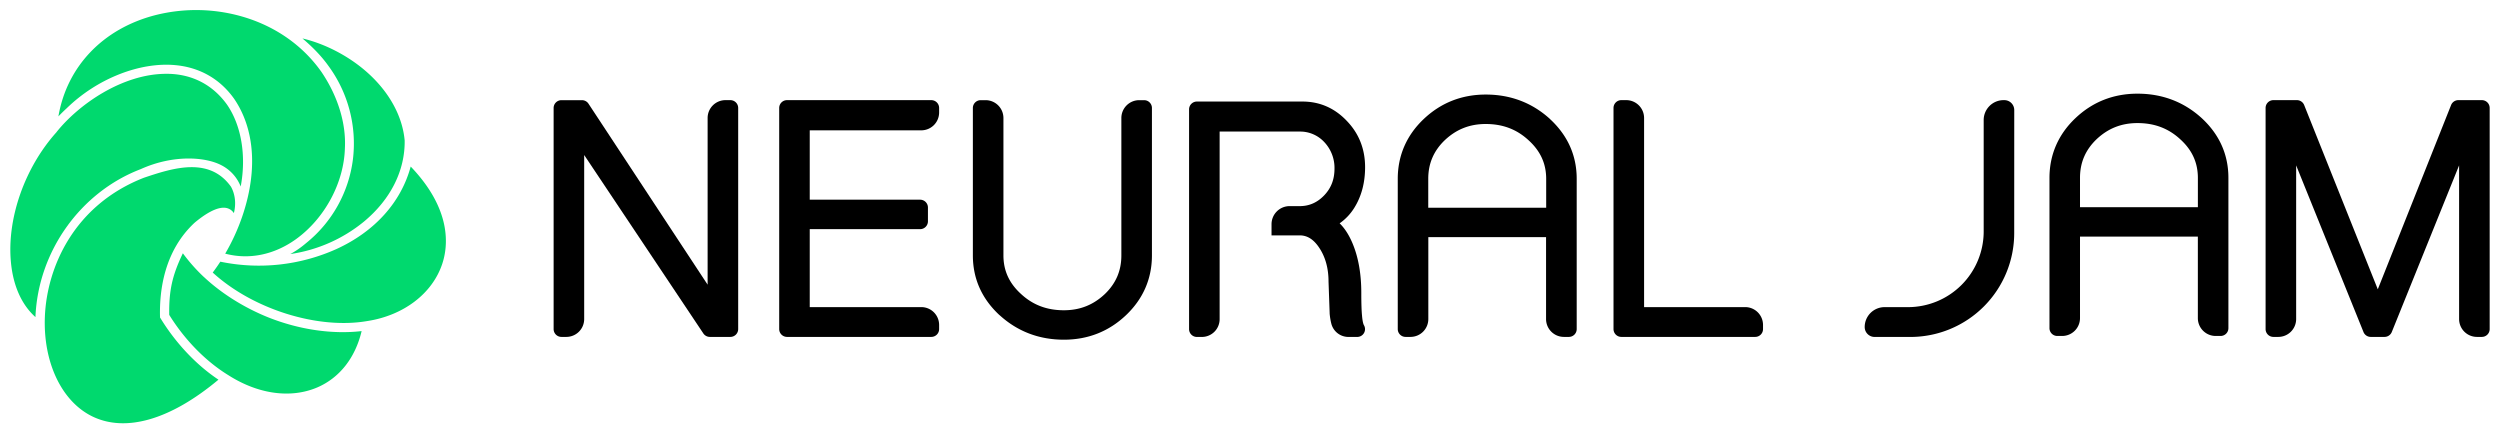 <svg id="Ebene_1" data-name="Ebene 1" xmlns="http://www.w3.org/2000/svg" viewBox="0 0 2410.97 417.88"><defs><style>.cls-1{fill:#00d96e;}</style></defs><path d="M2393.45,96.57H2370.8a7.55,7.55,0,0,0-7,4.76L2293.11,279l-71-177.68a7.54,7.54,0,0,0-7-4.75h-22.66a7.54,7.54,0,0,0-7.54,7.55V317.36a7.54,7.54,0,0,0,7.54,7.55h4.74a17.22,17.22,0,0,0,17.19-17.2V159.49l64.93,160.7a7.55,7.55,0,0,0,7,4.72h13.3a7.56,7.56,0,0,0,7-4.72l64.92-160.7V307.71a17.22,17.22,0,0,0,17.2,17.2h4.73a7.55,7.55,0,0,0,7.55-7.55V104.12A7.55,7.55,0,0,0,2393.45,96.57Z"/><path d="M541.45,324.91h4.74a17.22,17.22,0,0,0,17.19-17.2V149.5L678.29,321.55a7.55,7.55,0,0,0,6.28,3.36h19.78a7.54,7.54,0,0,0,7.54-7.55V104.12a7.54,7.54,0,0,0-7.54-7.55h-4.74a17.22,17.22,0,0,0-17.19,17.2V274.54L567.53,100a7.55,7.55,0,0,0-6.3-3.4H541.45a7.54,7.54,0,0,0-7.54,7.55V317.36A7.54,7.54,0,0,0,541.45,324.91Z"/><path d="M759,324.91H898.13a7.55,7.55,0,0,0,7.55-7.55v-4a17.21,17.21,0,0,0-17.2-17.19H780.9V221H887.34a7.55,7.55,0,0,0,7.55-7.54V200.13a7.55,7.55,0,0,0-7.55-7.55H780.9V125.69H888.48a17.22,17.22,0,0,0,17.2-17.2v-4.37a7.55,7.55,0,0,0-7.55-7.55H759a7.55,7.55,0,0,0-7.55,7.55V317.36A7.55,7.55,0,0,0,759,324.91Z"/><path d="M964.15,304.07c17.18,15.62,38,23.53,61.89,23.53,23.24,0,43.38-8,59.87-23.65s25-35.18,25-57.61V104.15a7.55,7.55,0,0,0-7.54-7.55h-4.74a17.22,17.22,0,0,0-17.2,17.2V246.34c0,14.77-5.24,27-16,37.3-11.12,10.47-24,15.57-39.42,15.57-16.4,0-29.9-5.11-41.31-15.67-11.41-10.34-17-22.51-17-37.2V113.8a17.22,17.22,0,0,0-17.19-17.2h-4.74a7.55,7.55,0,0,0-7.55,7.55V246.34c0,22.48,8.68,41.88,25.81,57.69Z"/><path d="M1700.24,317.36v-4a17.21,17.21,0,0,0-17.19-17.19h-97.51V113.77a17.22,17.22,0,0,0-17.2-17.2h-4.74a7.55,7.55,0,0,0-7.55,7.55V317.36a7.55,7.55,0,0,0,7.55,7.55h129.1A7.54,7.54,0,0,0,1700.24,317.36Z"/><path d="M1513,324.91a7.55,7.55,0,0,0,7.55-7.55V172.44c0-22.48-8.68-41.88-25.81-57.68l0-.05c-17.18-15.62-38-23.53-61.89-23.53-23.24,0-43.38,8-59.87,23.65s-25,35.18-25,57.61V317.36a7.55,7.55,0,0,0,7.54,7.55h4.74a17.22,17.22,0,0,0,17.2-17.2v-79H1491v79a17.22,17.22,0,0,0,17.19,17.2ZM1377.39,200.35V172.44c0-14.77,5.24-27,16-37.3,11.12-10.47,24-15.56,39.42-15.56,16.4,0,29.9,5.1,41.31,15.66,11.41,10.34,17,22.51,17,37.2v27.91Z"/><path d="M1306,200.53c7-11.16,10.48-24.39,10.48-39.33,0-17.41-5.9-32.38-17.5-44.45-11.75-12.48-26.19-18.82-42.91-18.82H1154.28a7.53,7.53,0,0,0-7.55,7.51v212a7.53,7.53,0,0,0,7.55,7.51H1159a17.15,17.15,0,0,0,17.2-17.1V257.88h0V164.4h0V126.88h77.32A31.65,31.65,0,0,1,1277.09,137a36.24,36.24,0,0,1,9.88,25.67c0,10.26-3.21,18.63-9.8,25.59s-14.46,10.52-23.64,10.52h-9.79a17.43,17.43,0,0,0-17.49,17.38V227h27.28c7.2,0,13.26,3.82,18.55,11.7,6.06,8.94,9.14,19.92,9.14,32.89l1.08,30.38c0,.15,0,.29,0,.44a61,61,0,0,0,1.71,10.11,17,17,0,0,0,16.55,12.42h8.31a7.51,7.51,0,0,0,6.47-11.38c-.21-.34-1.28-2.4-1.83-9.35-.46-4.7-.69-12-.69-21.8,0-18.83-3-35.23-8.89-48.75q-5-11.48-12-18.29A51,51,0,0,0,1306,200.53Z"/><path d="M2119.58,306.82A17.21,17.21,0,0,0,2136.77,324h4.74a7.53,7.53,0,0,0,7.54-7.54V171.55c0-22.48-8.68-41.89-25.8-57.69,0,0,0,0,0,0-17.18-15.62-38-23.53-61.89-23.53-23.24,0-43.39,8-59.87,23.65s-25,35.19-25,57.61V316.47A7.54,7.54,0,0,0,1984,324h4.74a17.21,17.21,0,0,0,17.19-17.19V228.17h113.65Zm-113.65-107V171.55c0-14.78,5.24-27,16-37.3,11.12-10.47,24-15.56,39.42-15.56,16.4,0,29.9,5.1,41.31,15.66,11.4,10.34,16.95,22.51,16.95,37.2v28.24Z"/><path d="M1942.52,106.13a9.56,9.56,0,0,0-9.56-9.56h-.72a19.2,19.2,0,0,0-19.2,19.21V223.19a73,73,0,0,1-73,73h-22.55a19.2,19.2,0,0,0-19.2,19.2,9.56,9.56,0,0,0,9.55,9.56h34.49a100.15,100.15,0,0,0,100.15-100.14Z"/><path class="cls-1" d="M219.84,201a11,11,0,0,1,5.7,4.55c2.31-9,1.29-18.25-2.82-25.54-9.07-12.64-21.47-18.8-37.9-18.8-15.5,0-32.28,5.61-45.77,10.12l-.14.05C71.32,197.68,45.18,257.87,43.28,305.4c-1.77,44.07,16.21,81.83,45.8,96.21,32.33,15.69,75.5,3.08,121.6-35.46-21.41-14.22-41.27-35.3-56-59.41l-.36-.55v-.66c-.68-26.54,4.51-63.8,33.18-90.59C195.45,208.24,210.13,197.49,219.84,201Z"/><path class="cls-1" d="M348.74,319.31c-28.29,3.24-60-1.39-89.42-13-23.36-9.29-45.55-23.16-62.47-39h0l-.15-.1a166.42,166.42,0,0,1-20.35-22.95c-10.28,21.42-13.48,36-13.15,59.4,15,24.2,35.31,44.88,57.15,58.24,28.8,18.33,60,22.6,85.52,11.77C327.38,364.46,342.59,345.2,348.74,319.31Z"/><path class="cls-1" d="M426.58,254.21c5.66-17.18,9.18-52.11-30.51-93.6-9.27,34.46-34.7,62.71-71.68,79.6a182.61,182.61,0,0,1-111.91,12.15c-2.1,3.25-4.51,6.69-7.33,10.49,38.48,35.22,100.9,54.88,148.52,46.85C389.14,304.39,417.07,283.13,426.58,254.21Z"/><path class="cls-1" d="M162.42,71.19c-.71,0-1.42,0-2.15,0-41.81,0-84.1,29.09-105.7,56.12l-.08.17c-30.75,34.2-48,83.48-43.93,125.62,2.15,22.59,10.32,40.78,23.62,52.7,2.52-63.1,43.21-120.36,101.5-142.68,31.42-14.18,62.39-11.87,77.84-3.76a39.05,39.05,0,0,1,18.61,20.52c5.58-29.62.63-59.1-13.32-79.15C205.2,81.91,185.7,71.7,162.42,71.19Z"/><path class="cls-1" d="M285.31,230.75c27.85-20,46.42-54.49,47.31-87.92,1.23-24-6.82-50.16-22.67-73.54-17.39-24.59-42.52-42.64-72.67-52.2a160.44,160.44,0,0,0-87.53-2.47C99.4,27.6,64.58,64,56.33,112.23c2.76-2.87,5.33-5.38,8-7.83,29.18-28.47,70.34-44.78,104.77-41.58,23.62,2.17,43.25,13.43,56.77,32.56,14.18,20.85,19.79,47.5,16.22,77.09-2.89,24.06-11.73,49.66-24.91,72.14C240.2,250.7,264.35,245.77,285.31,230.75Z"/><path class="cls-1" d="M390.26,135.51c-2.12-23.7-15.11-47.17-36.58-66.1-17.47-15.39-40-27.12-62-32.35,10.36,8.77,18.76,17.64,25,26.41a126.49,126.49,0,0,1,23.66,90.33,123.4,123.4,0,0,1-45.27,80.76l-.25.21A87.53,87.53,0,0,1,280,245a144.74,144.74,0,0,0,70.84-31.17C376.63,192.46,390.64,164.65,390.26,135.51Z"/></svg>